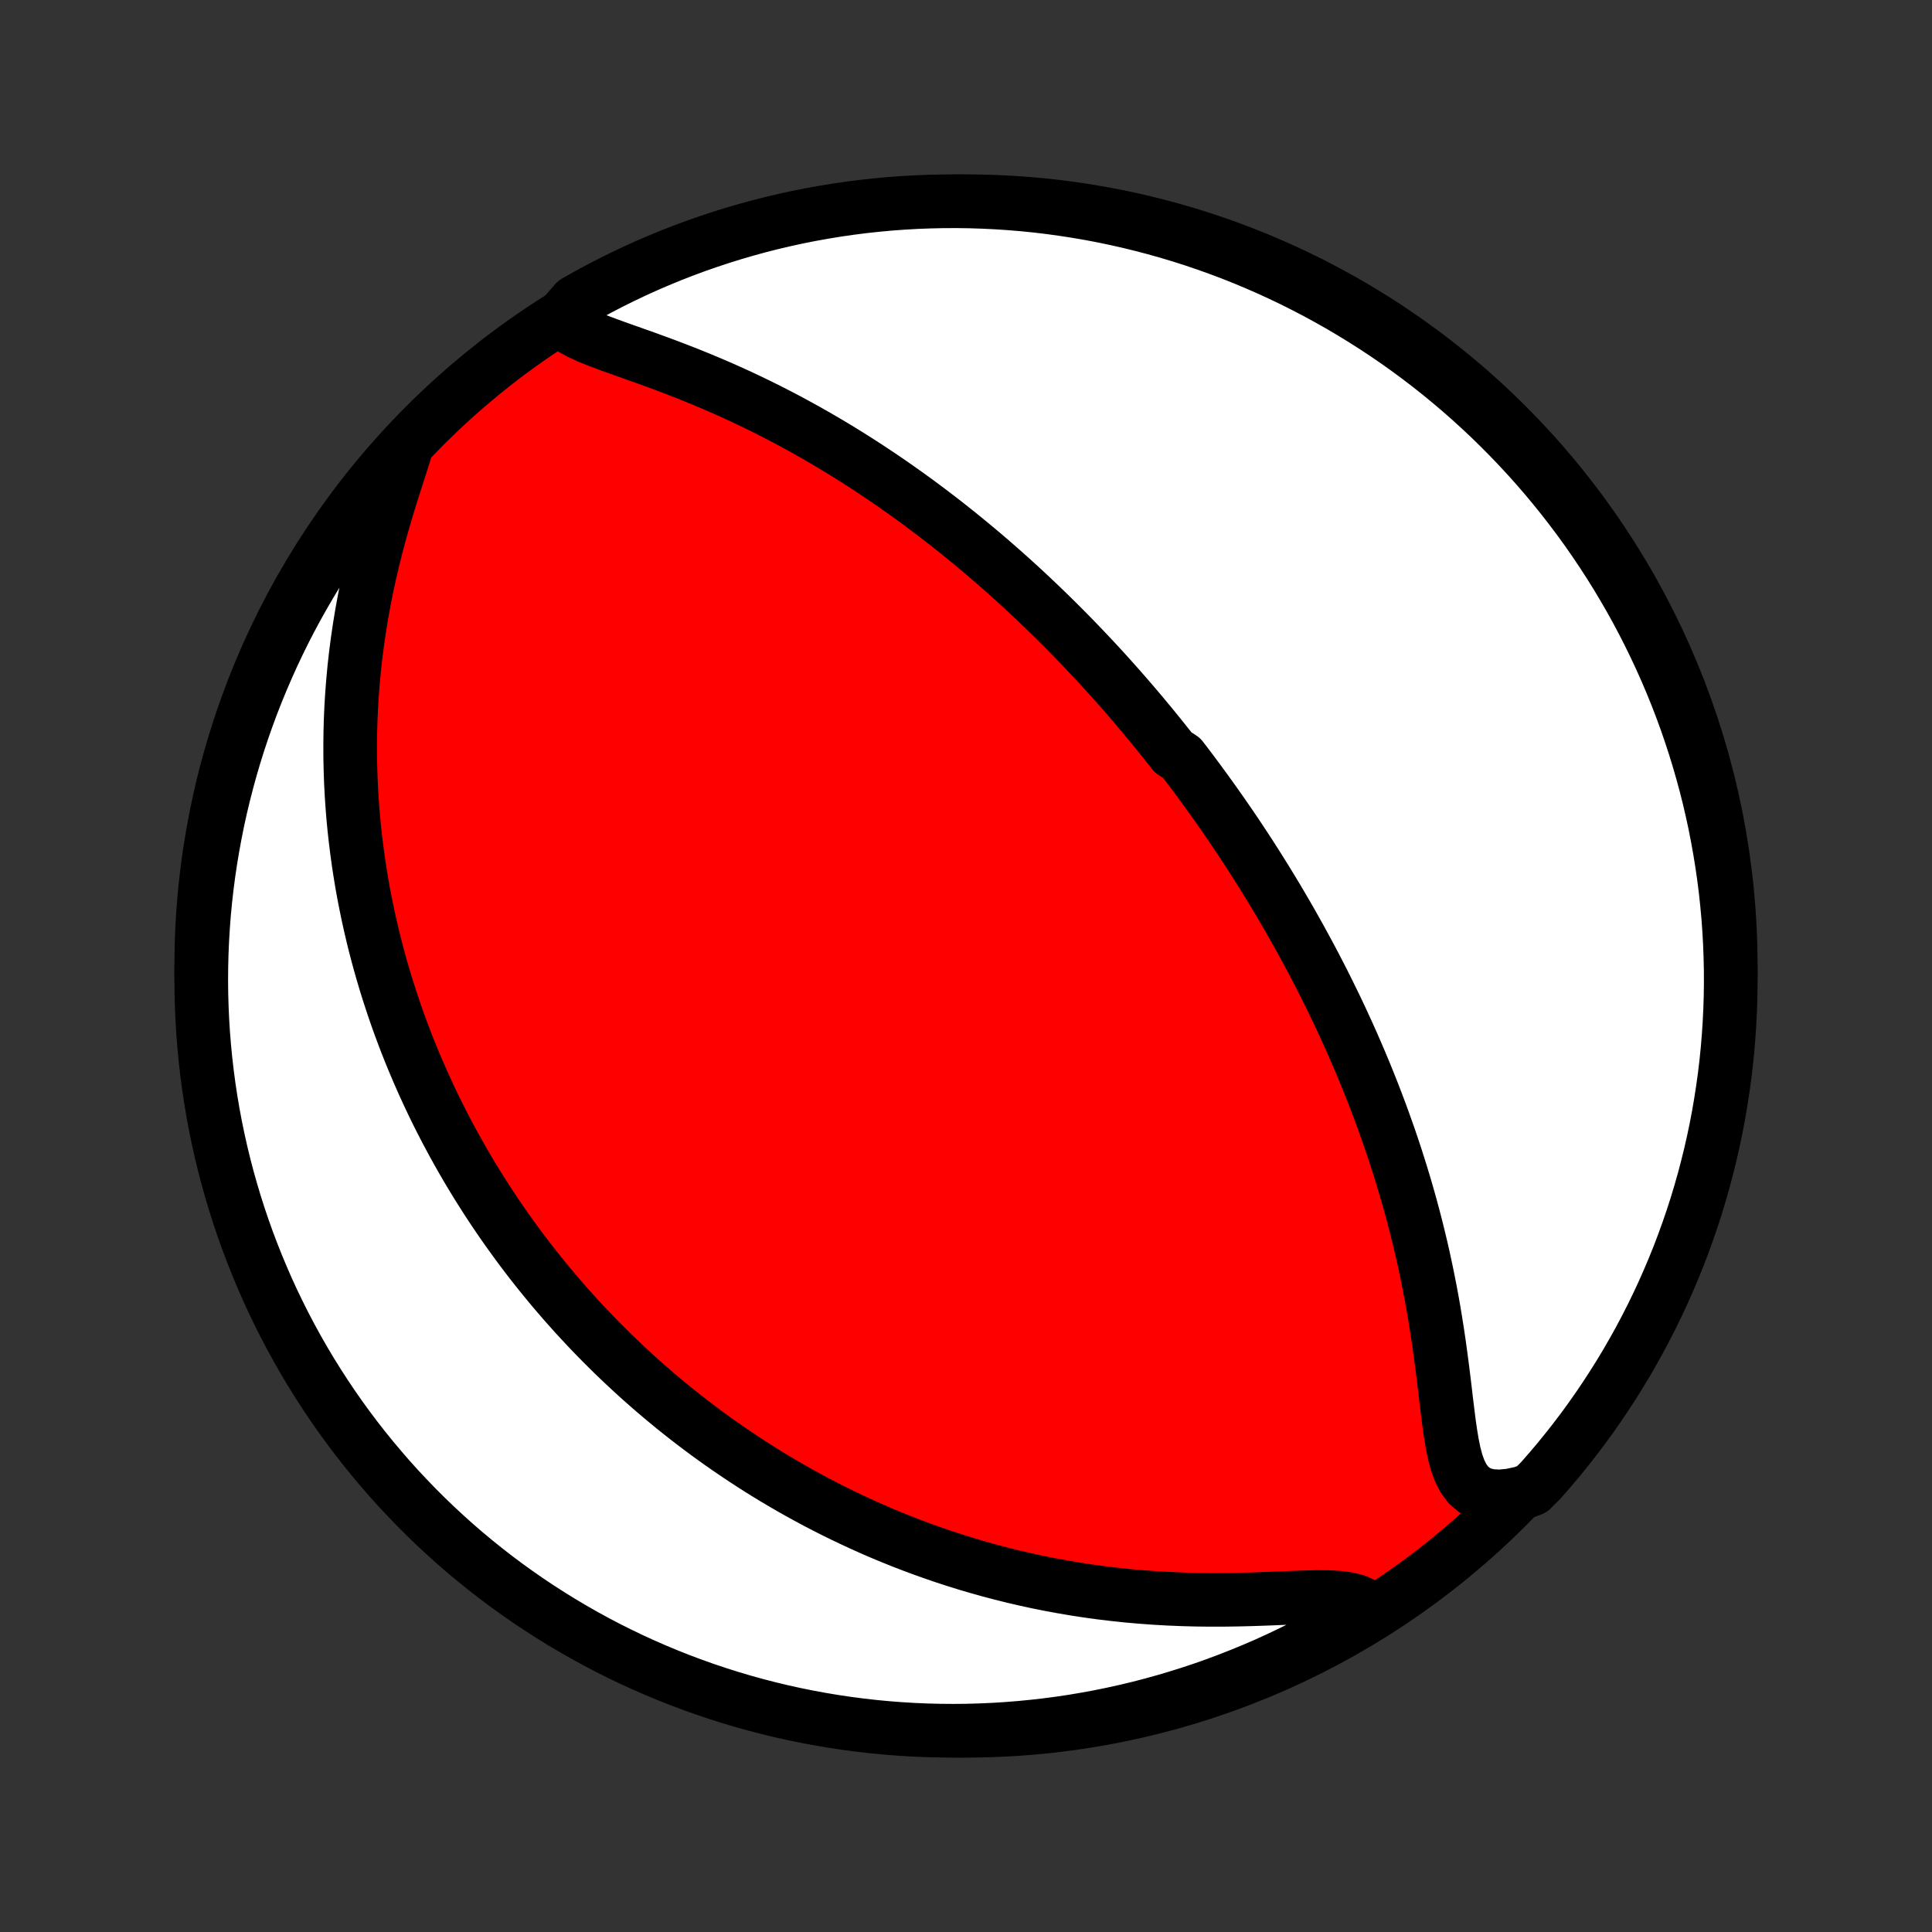 <?xml version="1.0" encoding="utf-8" standalone="no"?>
<!DOCTYPE svg PUBLIC "-//W3C//DTD SVG 1.1//EN"
  "http://www.w3.org/Graphics/SVG/1.1/DTD/svg11.dtd">
<!-- Created with matplotlib (http://matplotlib.org/) -->
<svg height="72pt" version="1.1" viewBox="0 0 72 72" width="72pt" xmlns="http://www.w3.org/2000/svg" xmlns:xlink="http://www.w3.org/1999/xlink">
 <rect x="0" y="0" width="72" height="72" fill="#333333" stroke="none"/>
 <defs>
  <style type="text/css">
*{stroke-linecap:butt;stroke-linejoin:round;}
  </style>
 </defs>
 <g id="figure_1">
  <g id="patch_1">
   <path d="
M0 72
L72 72
L72 0
L0 0
z
" style="fill:none;"/>
  </g>
  <g id="axes_1">
   <g id="PatchCollection_1">
    <defs>
     <path d="
M36 -7.5
C43.558 -7.5 50.808 -10.503 56.153 -15.848
C61.497 -21.192 64.5 -28.442 64.5 -36
C64.5 -43.558 61.497 -50.808 56.153 -56.153
C50.808 -61.497 43.558 -64.5 36 -64.5
C28.442 -64.5 21.192 -61.497 15.848 -56.153
C10.503 -50.808 7.5 -43.558 7.5 -36
C7.5 -28.442 10.503 -21.192 15.848 -15.848
C21.192 -10.503 28.442 -7.5 36 -7.5
z
" id="C0_0_a811fe30f3"/>
     <path d="
M20.885 -60.114
L21.076 -59.923
L21.318 -59.754
L21.599 -59.6
L21.911 -59.456
L22.246 -59.319
L22.598 -59.186
L22.963 -59.053
L23.337 -58.92
L23.718 -58.785
L24.102 -58.648
L24.489 -58.507
L24.877 -58.363
L25.264 -58.215
L25.651 -58.064
L26.036 -57.908
L26.418 -57.749
L26.798 -57.586
L27.174 -57.42
L27.547 -57.25
L27.916 -57.076
L28.281 -56.9
L28.641 -56.721
L28.997 -56.539
L29.349 -56.355
L29.695 -56.168
L30.038 -55.979
L30.375 -55.788
L30.707 -55.596
L31.035 -55.402
L31.358 -55.206
L31.675 -55.009
L31.989 -54.811
L32.297 -54.612
L32.6 -54.412
L32.899 -54.212
L33.194 -54.01
L33.483 -53.808
L33.768 -53.606
L34.049 -53.404
L34.325 -53.201
L34.597 -52.998
L34.865 -52.794
L35.129 -52.591
L35.388 -52.388
L35.644 -52.185
L35.896 -51.981
L36.144 -51.778
L36.388 -51.575
L36.629 -51.373
L36.866 -51.17
L37.099 -50.968
L37.33 -50.766
L37.557 -50.564
L37.781 -50.363
L38.002 -50.162
L38.219 -49.961
L38.434 -49.76
L38.646 -49.559
L38.855 -49.359
L39.062 -49.159
L39.266 -48.959
L39.467 -48.76
L39.666 -48.56
L39.863 -48.361
L40.057 -48.162
L40.249 -47.963
L40.439 -47.764
L40.627 -47.565
L40.813 -47.367
L40.997 -47.168
L41.179 -46.969
L41.359 -46.77
L41.537 -46.571
L41.714 -46.372
L41.889 -46.172
L42.062 -45.973
L42.234 -45.773
L42.404 -45.573
L42.573 -45.373
L42.74 -45.172
L42.907 -44.971
L43.071 -44.77
L43.235 -44.567
L43.397 -44.365
L43.559 -44.161
L43.719 -43.958
L44.036 -43.753
L44.193 -43.548
L44.349 -43.342
L44.504 -43.135
L44.659 -42.927
L44.812 -42.718
L44.965 -42.508
L45.117 -42.297
L45.268 -42.086
L45.419 -41.872
L45.569 -41.658
L45.718 -41.442
L45.867 -41.225
L46.015 -41.007
L46.162 -40.787
L46.309 -40.566
L46.456 -40.342
L46.602 -40.118
L46.747 -39.891
L46.892 -39.663
L47.036 -39.433
L47.181 -39.201
L47.324 -38.967
L47.468 -38.73
L47.611 -38.492
L47.753 -38.251
L47.895 -38.008
L48.037 -37.763
L48.178 -37.515
L48.319 -37.265
L48.46 -37.012
L48.6 -36.756
L48.74 -36.498
L48.88 -36.237
L49.019 -35.972
L49.157 -35.705
L49.296 -35.435
L49.433 -35.161
L49.57 -34.884
L49.707 -34.604
L49.843 -34.321
L49.979 -34.033
L50.113 -33.742
L50.248 -33.448
L50.381 -33.15
L50.513 -32.848
L50.645 -32.542
L50.776 -32.232
L50.906 -31.918
L51.034 -31.6
L51.162 -31.278
L51.288 -30.951
L51.413 -30.621
L51.536 -30.286
L51.658 -29.946
L51.779 -29.603
L51.897 -29.254
L52.014 -28.902
L52.128 -28.545
L52.241 -28.183
L52.351 -27.818
L52.459 -27.447
L52.564 -27.073
L52.666 -26.694
L52.766 -26.311
L52.862 -25.924
L52.956 -25.533
L53.046 -25.138
L53.132 -24.74
L53.215 -24.338
L53.295 -23.933
L53.371 -23.525
L53.443 -23.114
L53.511 -22.701
L53.576 -22.286
L53.637 -21.87
L53.694 -21.453
L53.749 -21.037
L53.801 -20.62
L53.851 -20.206
L53.899 -19.794
L53.949 -19.388
L53.999 -18.987
L54.055 -18.595
L54.118 -18.214
L54.192 -17.849
L54.283 -17.504
L54.398 -17.186
L54.544 -16.9
L54.727 -16.657
L54.954 -16.463
L55.227 -16.326
L55.545 -16.249
L55.902 -16.232
L56.292 -16.271
L56.709 -16.36
L57.084 -16.494
L57.415 -16.824
L57.74 -17.195
L58.059 -17.571
L58.37 -17.954
L58.675 -18.341
L58.973 -18.734
L59.264 -19.133
L59.547 -19.536
L59.824 -19.945
L60.093 -20.358
L60.355 -20.776
L60.61 -21.199
L60.857 -21.627
L61.097 -22.058
L61.328 -22.494
L61.553 -22.934
L61.769 -23.378
L61.978 -23.826
L62.178 -24.278
L62.371 -24.733
L62.556 -25.191
L62.732 -25.653
L62.9 -26.118
L63.061 -26.586
L63.213 -27.057
L63.356 -27.531
L63.492 -28.007
L63.618 -28.486
L63.737 -28.967
L63.847 -29.45
L63.949 -29.935
L64.042 -30.422
L64.126 -30.91
L64.202 -31.401
L64.27 -31.892
L64.329 -32.385
L64.379 -32.879
L64.42 -33.374
L64.453 -33.87
L64.477 -34.366
L64.493 -34.863
L64.5 -35.36
L64.498 -35.857
L64.487 -36.355
L64.468 -36.852
L64.44 -37.349
L64.404 -37.846
L64.358 -38.342
L64.305 -38.837
L64.242 -39.331
L64.171 -39.825
L64.091 -40.317
L64.003 -40.808
L63.907 -41.298
L63.801 -41.786
L63.688 -42.272
L63.566 -42.756
L63.435 -43.238
L63.296 -43.718
L63.149 -44.196
L62.993 -44.671
L62.83 -45.144
L62.658 -45.613
L62.478 -46.08
L62.29 -46.544
L62.094 -47.004
L61.89 -47.461
L61.678 -47.915
L61.458 -48.365
L61.231 -48.811
L60.996 -49.254
L60.753 -49.692
L60.502 -50.126
L60.245 -50.556
L59.98 -50.981
L59.707 -51.402
L59.428 -51.818
L59.141 -52.23
L58.847 -52.636
L58.546 -53.037
L58.238 -53.434
L57.924 -53.824
L57.603 -54.21
L57.275 -54.59
L56.941 -54.964
L56.6 -55.332
L56.253 -55.695
L55.9 -56.051
L55.541 -56.402
L55.176 -56.746
L54.805 -57.084
L54.429 -57.415
L54.046 -57.74
L53.659 -58.059
L53.266 -58.37
L52.867 -58.675
L52.464 -58.973
L52.055 -59.264
L51.642 -59.547
L51.224 -59.824
L50.801 -60.093
L50.373 -60.355
L49.942 -60.61
L49.506 -60.857
L49.066 -61.097
L48.622 -61.328
L48.174 -61.553
L47.722 -61.769
L47.267 -61.978
L46.809 -62.178
L46.347 -62.371
L45.882 -62.556
L45.414 -62.732
L44.943 -62.9
L44.469 -63.061
L43.993 -63.213
L43.514 -63.356
L43.033 -63.492
L42.55 -63.618
L42.065 -63.737
L41.578 -63.847
L41.09 -63.949
L40.599 -64.042
L40.108 -64.126
L39.615 -64.202
L39.121 -64.27
L38.626 -64.329
L38.13 -64.379
L37.634 -64.42
L37.137 -64.453
L36.64 -64.477
L36.143 -64.493
L35.645 -64.5
L35.148 -64.498
L34.651 -64.487
L34.154 -64.468
L33.658 -64.44
L33.163 -64.404
L32.669 -64.358
L32.175 -64.305
L31.683 -64.242
L31.192 -64.171
L30.702 -64.091
L30.214 -64.003
L29.728 -63.907
L29.244 -63.801
L28.762 -63.688
L28.282 -63.566
L27.804 -63.435
L27.329 -63.296
L26.857 -63.149
L26.387 -62.993
L25.92 -62.83
L25.456 -62.658
L24.996 -62.478
L24.539 -62.29
L24.085 -62.094
L23.635 -61.89
L23.189 -61.678
L22.746 -61.458
L22.308 -61.231
L21.874 -60.996
L21.444 -60.753
z
" id="C0_1_18aef31e0e"/>
     <path d="
M15.08 -55.13
L14.932 -54.665
L14.778 -54.186
L14.622 -53.697
L14.468 -53.2
L14.318 -52.696
L14.174 -52.189
L14.037 -51.678
L13.908 -51.166
L13.788 -50.653
L13.676 -50.141
L13.574 -49.63
L13.481 -49.121
L13.398 -48.614
L13.324 -48.11
L13.259 -47.609
L13.203 -47.112
L13.157 -46.619
L13.119 -46.131
L13.089 -45.647
L13.068 -45.169
L13.055 -44.695
L13.05 -44.227
L13.052 -43.764
L13.061 -43.307
L13.077 -42.856
L13.1 -42.41
L13.129 -41.97
L13.164 -41.536
L13.205 -41.108
L13.252 -40.686
L13.304 -40.27
L13.361 -39.859
L13.423 -39.454
L13.489 -39.055
L13.56 -38.662
L13.636 -38.275
L13.715 -37.893
L13.798 -37.516
L13.885 -37.145
L13.975 -36.779
L14.069 -36.419
L14.166 -36.064
L14.266 -35.714
L14.369 -35.368
L14.475 -35.028
L14.584 -34.693
L14.695 -34.362
L14.808 -34.035
L14.924 -33.714
L15.043 -33.396
L15.163 -33.083
L15.286 -32.774
L15.411 -32.469
L15.538 -32.168
L15.667 -31.871
L15.797 -31.578
L15.93 -31.288
L16.064 -31.002
L16.2 -30.719
L16.338 -30.439
L16.478 -30.163
L16.619 -29.89
L16.762 -29.621
L16.906 -29.354
L17.053 -29.09
L17.2 -28.829
L17.35 -28.57
L17.5 -28.315
L17.653 -28.061
L17.807 -27.811
L17.963 -27.563
L18.12 -27.317
L18.279 -27.073
L18.439 -26.832
L18.602 -26.593
L18.765 -26.355
L18.931 -26.12
L19.098 -25.887
L19.267 -25.655
L19.437 -25.426
L19.609 -25.198
L19.783 -24.972
L19.959 -24.747
L20.137 -24.525
L20.317 -24.303
L20.498 -24.083
L20.682 -23.865
L20.868 -23.648
L21.055 -23.432
L21.245 -23.218
L21.437 -23.005
L21.632 -22.793
L21.828 -22.582
L22.027 -22.372
L22.228 -22.164
L22.432 -21.957
L22.639 -21.75
L22.847 -21.545
L23.059 -21.341
L23.273 -21.138
L23.491 -20.935
L23.71 -20.734
L23.933 -20.534
L24.16 -20.334
L24.389 -20.135
L24.621 -19.938
L24.857 -19.741
L25.096 -19.545
L25.339 -19.35
L25.585 -19.156
L25.835 -18.963
L26.089 -18.771
L26.346 -18.579
L26.608 -18.389
L26.873 -18.2
L27.143 -18.012
L27.418 -17.825
L27.696 -17.639
L27.979 -17.454
L28.267 -17.27
L28.56 -17.087
L28.857 -16.906
L29.16 -16.727
L29.467 -16.548
L29.78 -16.372
L30.098 -16.197
L30.422 -16.023
L30.751 -15.852
L31.086 -15.682
L31.426 -15.515
L31.773 -15.35
L32.126 -15.187
L32.484 -15.026
L32.849 -14.868
L33.221 -14.713
L33.598 -14.561
L33.983 -14.412
L34.373 -14.267
L34.771 -14.125
L35.175 -13.986
L35.586 -13.852
L36.003 -13.722
L36.428 -13.597
L36.859 -13.476
L37.297 -13.36
L37.741 -13.249
L38.193 -13.144
L38.65 -13.044
L39.114 -12.951
L39.585 -12.864
L40.062 -12.783
L40.544 -12.709
L41.032 -12.642
L41.526 -12.583
L42.025 -12.53
L42.528 -12.486
L43.035 -12.449
L43.546 -12.42
L44.059 -12.399
L44.575 -12.385
L45.092 -12.379
L45.609 -12.38
L46.125 -12.387
L46.638 -12.4
L47.146 -12.417
L47.647 -12.437
L48.137 -12.457
L48.613 -12.474
L49.07 -12.484
L49.502 -12.481
L49.901 -12.459
L50.259 -12.409
L50.569 -12.325
L50.823 -12.2
L50.709 -12.03
L50.281 -11.589
L49.848 -11.336
L49.411 -11.091
L48.97 -10.853
L48.526 -10.622
L48.077 -10.4
L47.624 -10.185
L47.169 -9.978
L46.709 -9.78
L46.247 -9.589
L45.781 -9.406
L45.312 -9.231
L44.841 -9.064
L44.367 -8.906
L43.89 -8.756
L43.411 -8.614
L42.929 -8.48
L42.446 -8.355
L41.96 -8.238
L41.473 -8.13
L40.984 -8.03
L40.493 -7.939
L40.002 -7.856
L39.508 -7.782
L39.014 -7.717
L38.519 -7.66
L38.023 -7.612
L37.527 -7.572
L37.03 -7.541
L36.533 -7.519
L36.035 -7.505
L35.538 -7.5
L35.041 -7.504
L34.544 -7.516
L34.047 -7.537
L33.551 -7.567
L33.056 -7.605
L32.562 -7.652
L32.069 -7.708
L31.577 -7.772
L31.086 -7.845
L30.597 -7.927
L30.109 -8.017
L29.623 -8.115
L29.14 -8.222
L28.658 -8.338
L28.178 -8.462
L27.701 -8.594
L27.227 -8.735
L26.755 -8.884
L26.286 -9.041
L25.82 -9.207
L25.357 -9.38
L24.897 -9.562
L24.44 -9.752
L23.988 -9.95
L23.538 -10.155
L23.093 -10.369
L22.651 -10.59
L22.214 -10.819
L21.781 -11.056
L21.352 -11.301
L20.927 -11.553
L20.508 -11.812
L20.092 -12.079
L19.682 -12.353
L19.277 -12.634
L18.877 -12.922
L18.482 -13.217
L18.092 -13.52
L17.708 -13.829
L17.329 -14.145
L16.956 -14.467
L16.589 -14.797
L16.228 -15.132
L15.873 -15.474
L15.524 -15.822
L15.181 -16.177
L14.844 -16.537
L14.514 -16.903
L14.191 -17.276
L13.874 -17.653
L13.564 -18.037
L13.26 -18.426
L12.964 -18.82
L12.675 -19.219
L12.392 -19.624
L12.117 -20.034
L11.85 -20.448
L11.589 -20.867
L11.336 -21.291
L11.091 -21.719
L10.853 -22.152
L10.622 -22.589
L10.4 -23.03
L10.185 -23.474
L9.978 -23.923
L9.78 -24.376
L9.589 -24.831
L9.406 -25.291
L9.231 -25.753
L9.064 -26.219
L8.906 -26.688
L8.756 -27.159
L8.614 -27.634
L8.48 -28.11
L8.355 -28.589
L8.238 -29.071
L8.13 -29.554
L8.03 -30.04
L7.939 -30.527
L7.856 -31.016
L7.782 -31.507
L7.717 -31.998
L7.66 -32.492
L7.612 -32.986
L7.572 -33.481
L7.541 -33.977
L7.519 -34.473
L7.505 -34.97
L7.5 -35.467
L7.504 -35.965
L7.516 -36.462
L7.537 -36.959
L7.567 -37.456
L7.605 -37.953
L7.652 -38.449
L7.708 -38.944
L7.772 -39.438
L7.845 -39.931
L7.927 -40.423
L8.017 -40.914
L8.115 -41.403
L8.222 -41.891
L8.338 -42.377
L8.462 -42.86
L8.594 -43.342
L8.735 -43.822
L8.884 -44.299
L9.041 -44.773
L9.207 -45.245
L9.38 -45.714
L9.562 -46.18
L9.752 -46.643
L9.95 -47.103
L10.155 -47.56
L10.369 -48.012
L10.59 -48.462
L10.819 -48.907
L11.056 -49.349
L11.301 -49.786
L11.553 -50.219
L11.812 -50.648
L12.079 -51.073
L12.353 -51.492
L12.634 -51.908
L12.922 -52.318
L13.217 -52.723
L13.52 -53.123
L13.829 -53.518
L14.145 -53.908
L14.467 -54.292
z
" id="C0_2_ca95999a32"/>
    </defs>
    <g clip-path="url(#p1bffca34e9)">
     <use style="fill:#ff0000;stroke:#000000;stroke-width:2.0;" x="0.0" xlink:href="#C0_0_a811fe30f3" y="72.0"/>
    </g>
    <g clip-path="url(#p1bffca34e9)">
     <use style="fill:#ffffff;stroke:#000000;stroke-width:2.0;" x="0.0" xlink:href="#C0_1_18aef31e0e" y="72.0"/>
    </g>
    <g clip-path="url(#p1bffca34e9)">
     <use style="fill:#ffffff;stroke:#000000;stroke-width:2.0;" x="0.0" xlink:href="#C0_2_ca95999a32" y="72.0"/>
    </g>
   </g>
  </g>
 </g>
 <defs>
  <clipPath id="p1bffca34e9">
   <rect height="72.0" width="72.0" x="0.0" y="0.0"/>
  </clipPath>
 </defs>
</svg>
